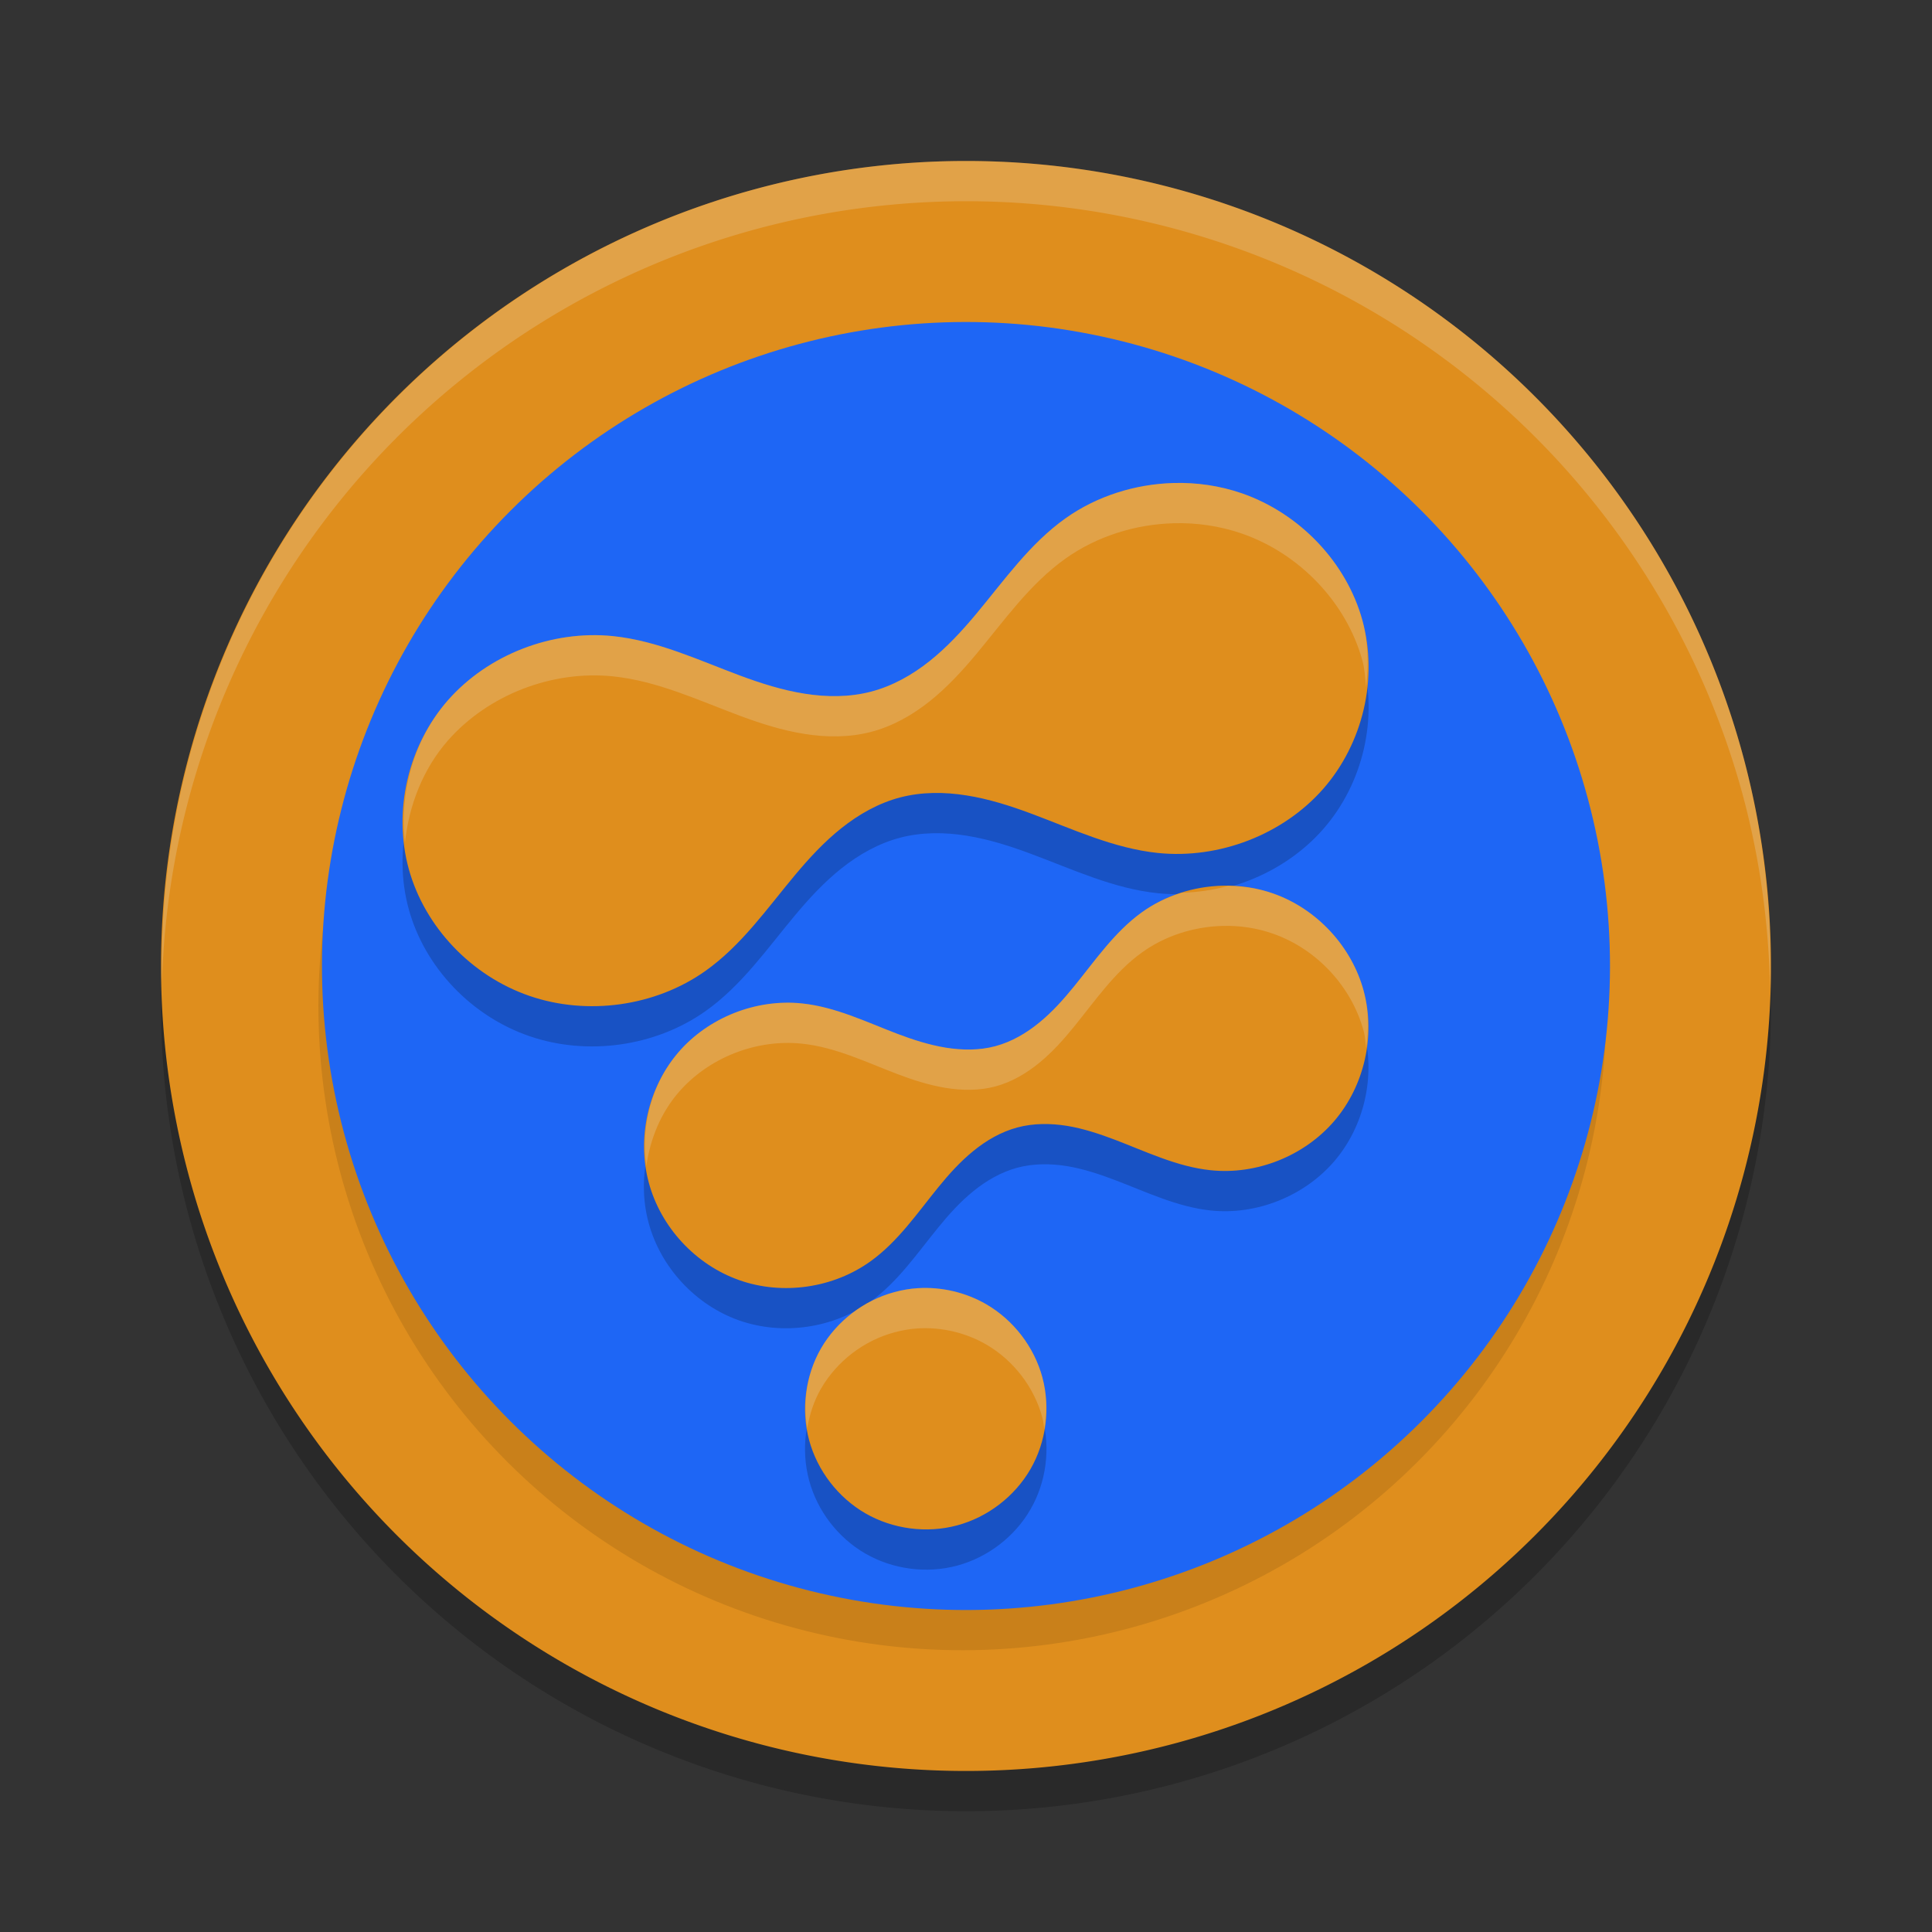 <svg xmlns="http://www.w3.org/2000/svg" width="24" height="24" version="1.1">
 <rect width="100%" height="100%" fill="#333333" stroke="none"/>
 <path style="opacity:0.2" d="M 12.382,2.507 A 10,10 0 0 0 9.412,2.841 10,10 0 0 0 2.341,15.088 10,10 0 0 0 14.588,22.159 10,10 0 0 0 21.659,9.912 10,10 0 0 0 12.382,2.507 Z"/>
 <path style="fill:#df8e1d" d="M 12.382,2.007 A 10,10 0 0 0 9.412,2.341 10,10 0 0 0 2.341,14.588 10,10 0 0 0 14.588,21.659 10,10 0 0 0 21.659,9.412 10,10 0 0 0 12.382,2.007 Z"/>
 <circle style="opacity:0.1" cx="8.313" cy="15.168" r="8" transform="rotate(-15)"/>
 <circle style="fill:#1e66f5" cx="8.485" cy="14.697" r="8" transform="rotate(-15)"/>
 <path style="opacity:0.2" d="m 14.58,6.5 c -0.478,0.013 -0.953,0.162 -1.34,0.436 -0.449,0.317 -0.767,0.776 -1.117,1.195 -0.175,0.209 -0.361,0.411 -0.576,0.582 -0.215,0.171 -0.459,0.309 -0.727,0.379 -0.268,0.07 -0.552,0.069 -0.826,0.025 C 9.72,9.074 9.454,8.989 9.195,8.893 8.677,8.7 8.167,8.459 7.615,8.402 6.854,8.324 6.062,8.633 5.564,9.199 5.067,9.766 4.88,10.575 5.078,11.295 c 0.198,0.72 0.776,1.328 1.498,1.576 0.722,0.249 1.566,0.129 2.186,-0.309 0.449,-0.317 0.765,-0.774 1.115,-1.193 0.175,-0.209 0.361,-0.411 0.576,-0.582 0.215,-0.171 0.461,-0.311 0.729,-0.381 0.268,-0.07 0.55,-0.069 0.824,-0.025 0.274,0.044 0.54,0.128 0.799,0.225 0.518,0.192 1.028,0.434 1.58,0.49 0.761,0.078 1.554,-0.229 2.051,-0.795 0.497,-0.566 0.686,-1.376 0.488,-2.096 -0.198,-0.72 -0.778,-1.33 -1.5,-1.578 -0.271,-0.093 -0.557,-0.135 -0.844,-0.127 z m 0.605,5.002 c -0.358,0.01 -0.716,0.123 -1.006,0.334 -0.337,0.244 -0.575,0.596 -0.838,0.918 -0.131,0.161 -0.271,0.318 -0.432,0.449 -0.161,0.131 -0.344,0.239 -0.545,0.293 -0.201,0.054 -0.414,0.051 -0.619,0.018 -0.205,-0.033 -0.405,-0.098 -0.6,-0.172 -0.389,-0.148 -0.77,-0.333 -1.184,-0.377 -0.571,-0.06 -1.166,0.176 -1.539,0.611 -0.373,0.436 -0.514,1.06 -0.365,1.613 0.149,0.554 0.582,1.022 1.123,1.213 0.541,0.191 1.174,0.099 1.639,-0.238 0.337,-0.244 0.575,-0.596 0.838,-0.918 0.131,-0.161 0.271,-0.316 0.432,-0.447 0.161,-0.131 0.346,-0.239 0.547,-0.293 0.201,-0.054 0.414,-0.053 0.619,-0.02 0.205,0.034 0.403,0.1 0.598,0.174 0.389,0.148 0.772,0.333 1.186,0.377 0.571,0.06 1.164,-0.178 1.537,-0.613 0.373,-0.436 0.514,-1.058 0.365,-1.611 -0.149,-0.554 -0.582,-1.022 -1.123,-1.213 -0.203,-0.072 -0.418,-0.104 -0.633,-0.098 z m -3.783,5 c -0.098,0.006 -0.196,0.023 -0.291,0.049 -0.38,0.102 -0.716,0.359 -0.912,0.699 -0.197,0.34 -0.25,0.759 -0.148,1.139 0.102,0.38 0.359,0.714 0.699,0.91 0.34,0.196 0.759,0.252 1.139,0.15 0.38,-0.102 0.716,-0.359 0.912,-0.699 0.197,-0.34 0.25,-0.759 0.148,-1.139 C 12.847,17.232 12.59,16.898 12.25,16.701 c -0.255,-0.147 -0.554,-0.217 -0.848,-0.199 z"/>
 <path style="fill:#df8e1d" d="M 14.58 6 C 14.102 6.013 13.627 6.162 13.24 6.436 C 12.792 6.753 12.473 7.212 12.123 7.631 C 11.948 7.84 11.762 8.042 11.547 8.213 C 11.332 8.384 11.088 8.522 10.82 8.592 C 10.552 8.662 10.268 8.661 9.994 8.617 C 9.72 8.574 9.454 8.489 9.195 8.393 C 8.677 8.2 8.167 7.959 7.615 7.902 C 6.854 7.824 6.062 8.133 5.564 8.699 C 5.067 9.266 4.88 10.075 5.078 10.795 C 5.276 11.514 5.855 12.123 6.576 12.371 C 7.298 12.62 8.143 12.501 8.762 12.062 C 9.21 11.745 9.527 11.288 9.877 10.869 C 10.052 10.66 10.238 10.458 10.453 10.287 C 10.668 10.116 10.914 9.976 11.182 9.906 C 11.45 9.836 11.732 9.837 12.006 9.881 C 12.28 9.924 12.546 10.009 12.805 10.105 C 13.323 10.298 13.833 10.539 14.385 10.596 C 15.146 10.674 15.938 10.367 16.436 9.801 C 16.933 9.234 17.122 8.425 16.924 7.705 C 16.726 6.986 16.145 6.376 15.424 6.127 C 15.153 6.034 14.867 5.992 14.58 6 z M 15.186 11.002 C 14.827 11.012 14.47 11.125 14.18 11.336 C 13.843 11.58 13.604 11.932 13.342 12.254 C 13.211 12.415 13.071 12.572 12.91 12.703 C 12.749 12.835 12.566 12.942 12.365 12.996 C 12.164 13.05 11.951 13.047 11.746 13.014 C 11.541 12.98 11.341 12.916 11.146 12.842 C 10.758 12.694 10.377 12.508 9.963 12.465 C 9.392 12.405 8.797 12.64 8.424 13.076 C 8.051 13.512 7.91 14.136 8.059 14.689 C 8.207 15.243 8.64 15.711 9.182 15.902 C 9.723 16.094 10.356 16.001 10.82 15.664 C 11.157 15.42 11.396 15.068 11.658 14.746 C 11.789 14.585 11.929 14.43 12.09 14.299 C 12.251 14.167 12.436 14.06 12.637 14.006 C 12.838 13.952 13.051 13.953 13.256 13.986 C 13.461 14.02 13.659 14.086 13.854 14.16 C 14.242 14.308 14.625 14.494 15.039 14.537 C 15.61 14.597 16.203 14.36 16.576 13.924 C 16.949 13.488 17.09 12.866 16.941 12.312 C 16.793 11.759 16.36 11.291 15.818 11.1 C 15.615 11.028 15.401 10.996 15.186 11.002 z M 11.402 16.002 C 11.304 16.008 11.206 16.025 11.111 16.051 C 10.732 16.152 10.396 16.41 10.199 16.75 C 10.003 17.09 9.949 17.509 10.051 17.889 C 10.153 18.268 10.41 18.602 10.75 18.799 C 11.09 18.995 11.509 19.051 11.889 18.949 C 12.268 18.848 12.604 18.59 12.801 18.25 C 12.997 17.91 13.051 17.491 12.949 17.111 C 12.847 16.732 12.59 16.398 12.25 16.201 C 11.995 16.054 11.696 15.984 11.402 16.002 z"/>
 <path style="opacity:0.2;fill:#eff1f5" d="M 12.382,2.007 A 10,10 0 0 0 9.412,2.341 10,10 0 0 0 2.012,12.206 10,10 0 0 1 9.412,2.841 10,10 0 0 1 12.382,2.507 10,10 0 0 1 21.659,9.912 10,10 0 0 1 21.988,12.294 10,10 0 0 0 21.659,9.412 10,10 0 0 0 12.382,2.007 Z"/>
 <path style="fill:#eff1f5;opacity:0.2" d="M 14.58 6 C 14.102 6.013 13.627 6.162 13.24 6.436 C 12.792 6.753 12.473 7.212 12.123 7.631 C 11.948 7.84 11.762 8.042 11.547 8.213 C 11.332 8.384 11.088 8.522 10.82 8.592 C 10.552 8.662 10.268 8.661 9.994 8.617 C 9.72 8.574 9.454 8.489 9.195 8.393 C 8.677 8.2 8.167 7.959 7.615 7.902 C 6.854 7.824 6.062 8.133 5.564 8.699 C 5.143 9.18 4.961 9.834 5.031 10.461 C 5.082 10 5.255 9.552 5.564 9.199 C 6.062 8.633 6.854 8.324 7.615 8.402 C 8.167 8.459 8.677 8.7 9.195 8.893 C 9.454 8.989 9.72 9.074 9.994 9.117 C 10.268 9.161 10.552 9.162 10.82 9.092 C 11.088 9.022 11.332 8.884 11.547 8.713 C 11.762 8.542 11.948 8.34 12.123 8.131 C 12.473 7.712 12.792 7.253 13.24 6.936 C 13.627 6.662 14.102 6.513 14.58 6.5 C 14.867 6.492 15.153 6.534 15.424 6.627 C 16.145 6.876 16.726 7.486 16.924 8.205 C 16.954 8.313 16.958 8.424 16.971 8.535 C 17.001 8.257 16.998 7.976 16.924 7.705 C 16.726 6.986 16.145 6.376 15.424 6.127 C 15.153 6.034 14.867 5.992 14.58 6 z M 15.254 11.006 C 15.066 11.057 14.875 11.085 14.68 11.09 C 14.501 11.146 14.331 11.226 14.18 11.336 C 13.843 11.58 13.604 11.932 13.342 12.254 C 13.211 12.415 13.071 12.572 12.91 12.703 C 12.749 12.835 12.566 12.942 12.365 12.996 C 12.164 13.05 11.951 13.047 11.746 13.014 C 11.541 12.98 11.341 12.916 11.146 12.842 C 10.758 12.694 10.377 12.508 9.963 12.465 C 9.392 12.405 8.797 12.64 8.424 13.076 C 8.096 13.459 7.96 13.985 8.029 14.482 C 8.077 14.151 8.206 13.831 8.424 13.576 C 8.797 13.14 9.392 12.905 9.963 12.965 C 10.377 13.008 10.758 13.194 11.146 13.342 C 11.341 13.416 11.541 13.48 11.746 13.514 C 11.951 13.547 12.164 13.55 12.365 13.496 C 12.566 13.442 12.749 13.335 12.91 13.203 C 13.071 13.072 13.211 12.915 13.342 12.754 C 13.604 12.432 13.843 12.08 14.18 11.836 C 14.47 11.625 14.827 11.512 15.186 11.502 C 15.401 11.496 15.615 11.528 15.818 11.6 C 16.36 11.791 16.793 12.259 16.941 12.812 C 16.96 12.88 16.961 12.95 16.971 13.02 C 17.005 12.784 17.003 12.543 16.941 12.312 C 16.793 11.759 16.36 11.291 15.818 11.1 C 15.637 11.036 15.446 11.008 15.254 11.006 z M 11.402 16.002 C 11.304 16.008 11.206 16.025 11.111 16.051 C 11.01 16.078 10.913 16.116 10.82 16.164 C 10.564 16.296 10.344 16.5 10.199 16.75 C 10.027 17.048 9.972 17.405 10.027 17.744 C 10.057 17.571 10.111 17.402 10.199 17.25 C 10.396 16.91 10.732 16.652 11.111 16.551 C 11.206 16.525 11.304 16.508 11.402 16.502 C 11.696 16.484 11.995 16.554 12.25 16.701 C 12.59 16.898 12.847 17.232 12.949 17.611 C 12.962 17.658 12.965 17.708 12.973 17.756 C 13.009 17.542 13.005 17.321 12.949 17.111 C 12.847 16.732 12.59 16.398 12.25 16.201 C 11.995 16.054 11.696 15.984 11.402 16.002 z"/>
</svg>
